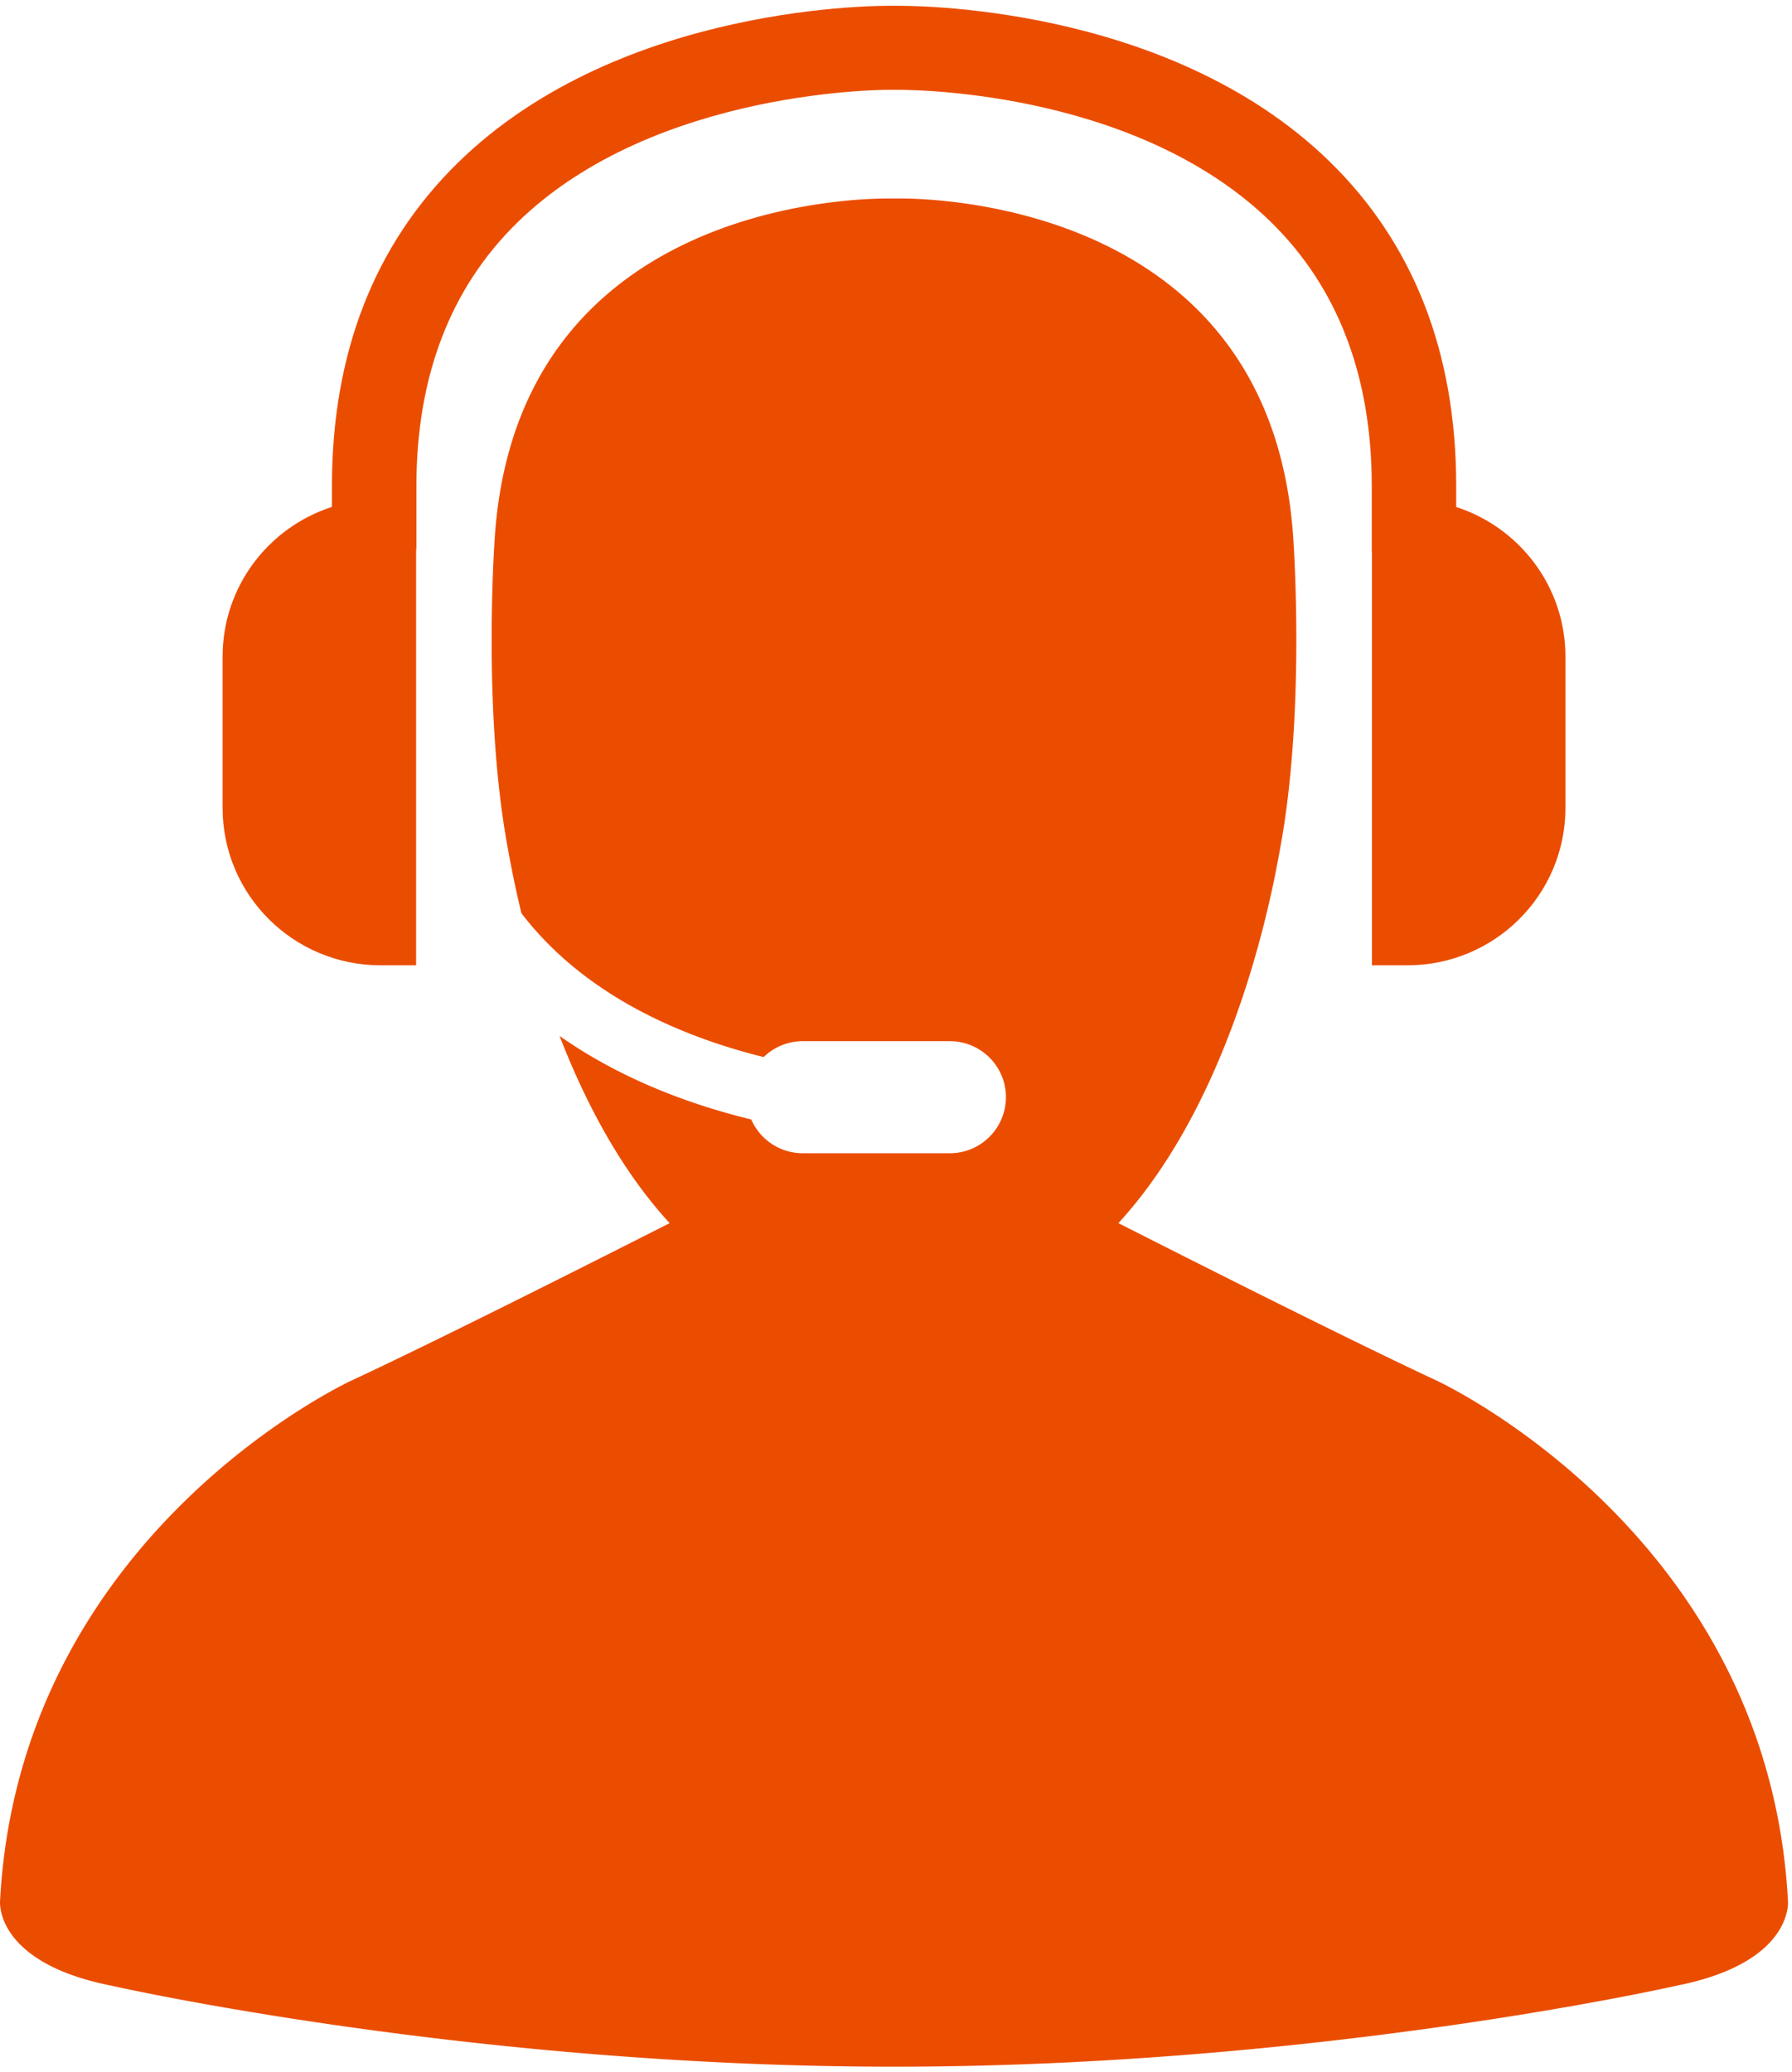 <svg width="109" height="126" viewBox="0 0 109 126" xmlns="http://www.w3.org/2000/svg"><title>Customer Service</title><g fill="#EB4D00"><path d="M108.755 115.611c-1.184-22.4-21.4-31.667-21.4-31.667-4.83-2.249-13.587-6.651-19.328-9.562 7.356-8.014 9.528-21.081 9.866-22.94 1.535-8.412.763-18.826.763-18.826-1.404-20.249-21.933-20.567-24.083-20.545h-.196-.162c-1.95-.024-22.705.181-24.115 20.545 0 0-.774 10.412.762 18.826.099.542.36 2.051.853 4.093 3.867 5.055 9.837 7.535 14.736 8.748a3.42 3.42 0 0 1 2.385-.967h8.931c1.89 0 3.42 1.525 3.42 3.407a3.414 3.414 0 0 1-3.42 3.409h-8.931a3.423 3.423 0 0 1-3.141-2.055c-3.654-.885-7.884-2.427-11.658-5.078 1.506 3.894 3.652 8.07 6.694 11.384-5.742 2.911-14.494 7.312-19.328 9.561 0 0-20.213 9.267-21.4 31.667 0 0-.352 3.725 6.737 5.136 0 0 21.716 4.935 47.64 4.935 25.927 0 47.642-4.935 47.642-4.935 7.087-1.411 6.733-5.136 6.733-5.136"/><path d="M23.151 58.704h2.158V33.469c.005-.063.02-.124.02-.188v-3.726c0-6.643 2.059-12.027 6.12-16.004 8.4-8.231 22.748-8.119 22.991-8.085.169-.013 14.398-.217 22.836 8.008 4.088 3.984 6.163 9.394 6.163 16.081v3.94c0 .039.01.074.01.112v25.096h2.158c5.309 0 9.612-4.285 9.612-9.571v-9.2c0-4.253-2.788-7.854-6.644-9.1v-1.276c0-8.114-2.594-14.753-7.704-19.737C70.905.106 54.987.358 54.431.35 53.762.344 37.83.149 27.869 9.88c-5.093 4.977-7.678 11.597-7.678 19.675v1.271c-3.86 1.246-6.651 4.849-6.651 9.105v9.2c0 5.287 4.304 9.573 9.611 9.573"/></g></svg>